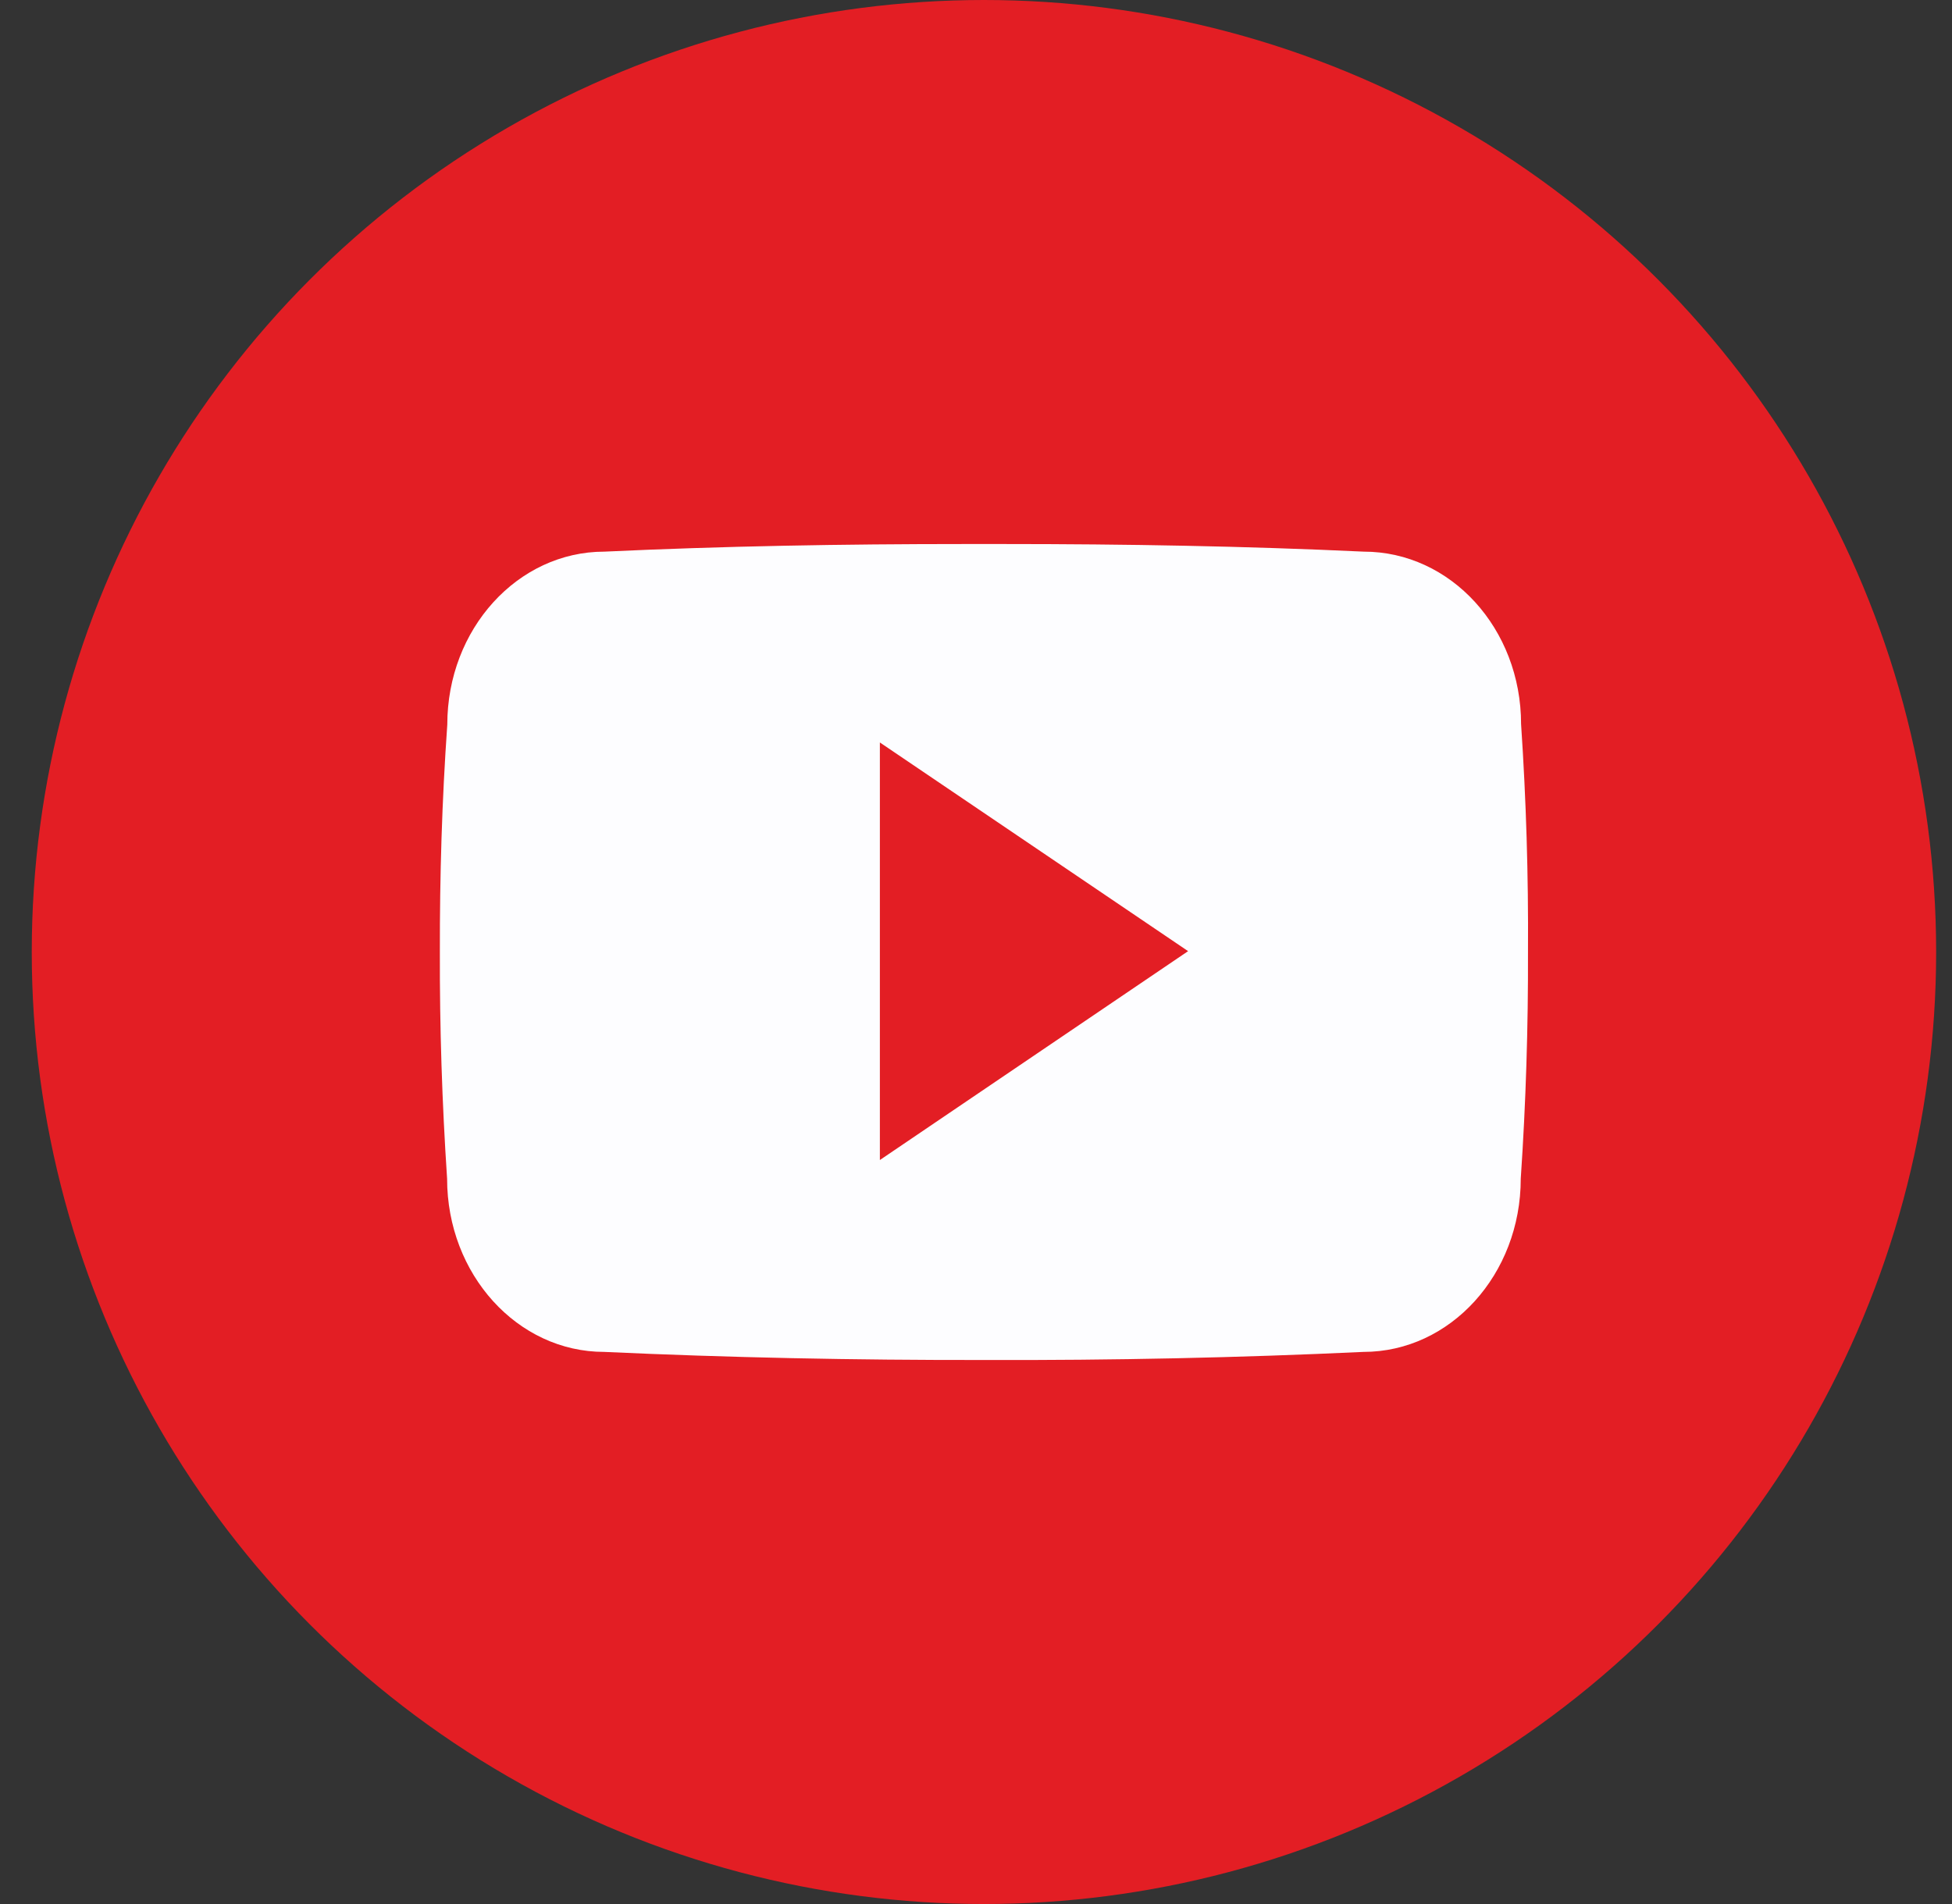 <svg width="41" height="40" viewBox="0 0 41 40" fill="none" xmlns="http://www.w3.org/2000/svg">
<rect x="0" y="0" width="41" height="40" fill="#333333" stroke="none"/>
<circle cx="20.667" cy="20" r="20" fill="#E31E24"/>
<path d="M31.949 15.214C31.949 13.205 30.471 11.589 28.645 11.589C26.171 11.473 23.649 11.429 21.071 11.429H20.267C17.695 11.429 15.168 11.473 12.694 11.589C10.873 11.589 9.395 13.214 9.395 15.223C9.283 16.812 9.236 18.401 9.239 19.991C9.234 21.58 9.285 23.171 9.391 24.763C9.391 26.772 10.868 28.401 12.69 28.401C15.289 28.521 17.954 28.575 20.664 28.571C23.379 28.58 26.037 28.523 28.639 28.401C30.465 28.401 31.942 26.772 31.942 24.763C32.05 23.169 32.099 21.58 32.094 19.986C32.104 18.397 32.056 16.806 31.949 15.214ZM18.481 24.37V15.598L24.955 19.982L18.481 24.37Z" fill="#FDFDFF"/>
</svg>
